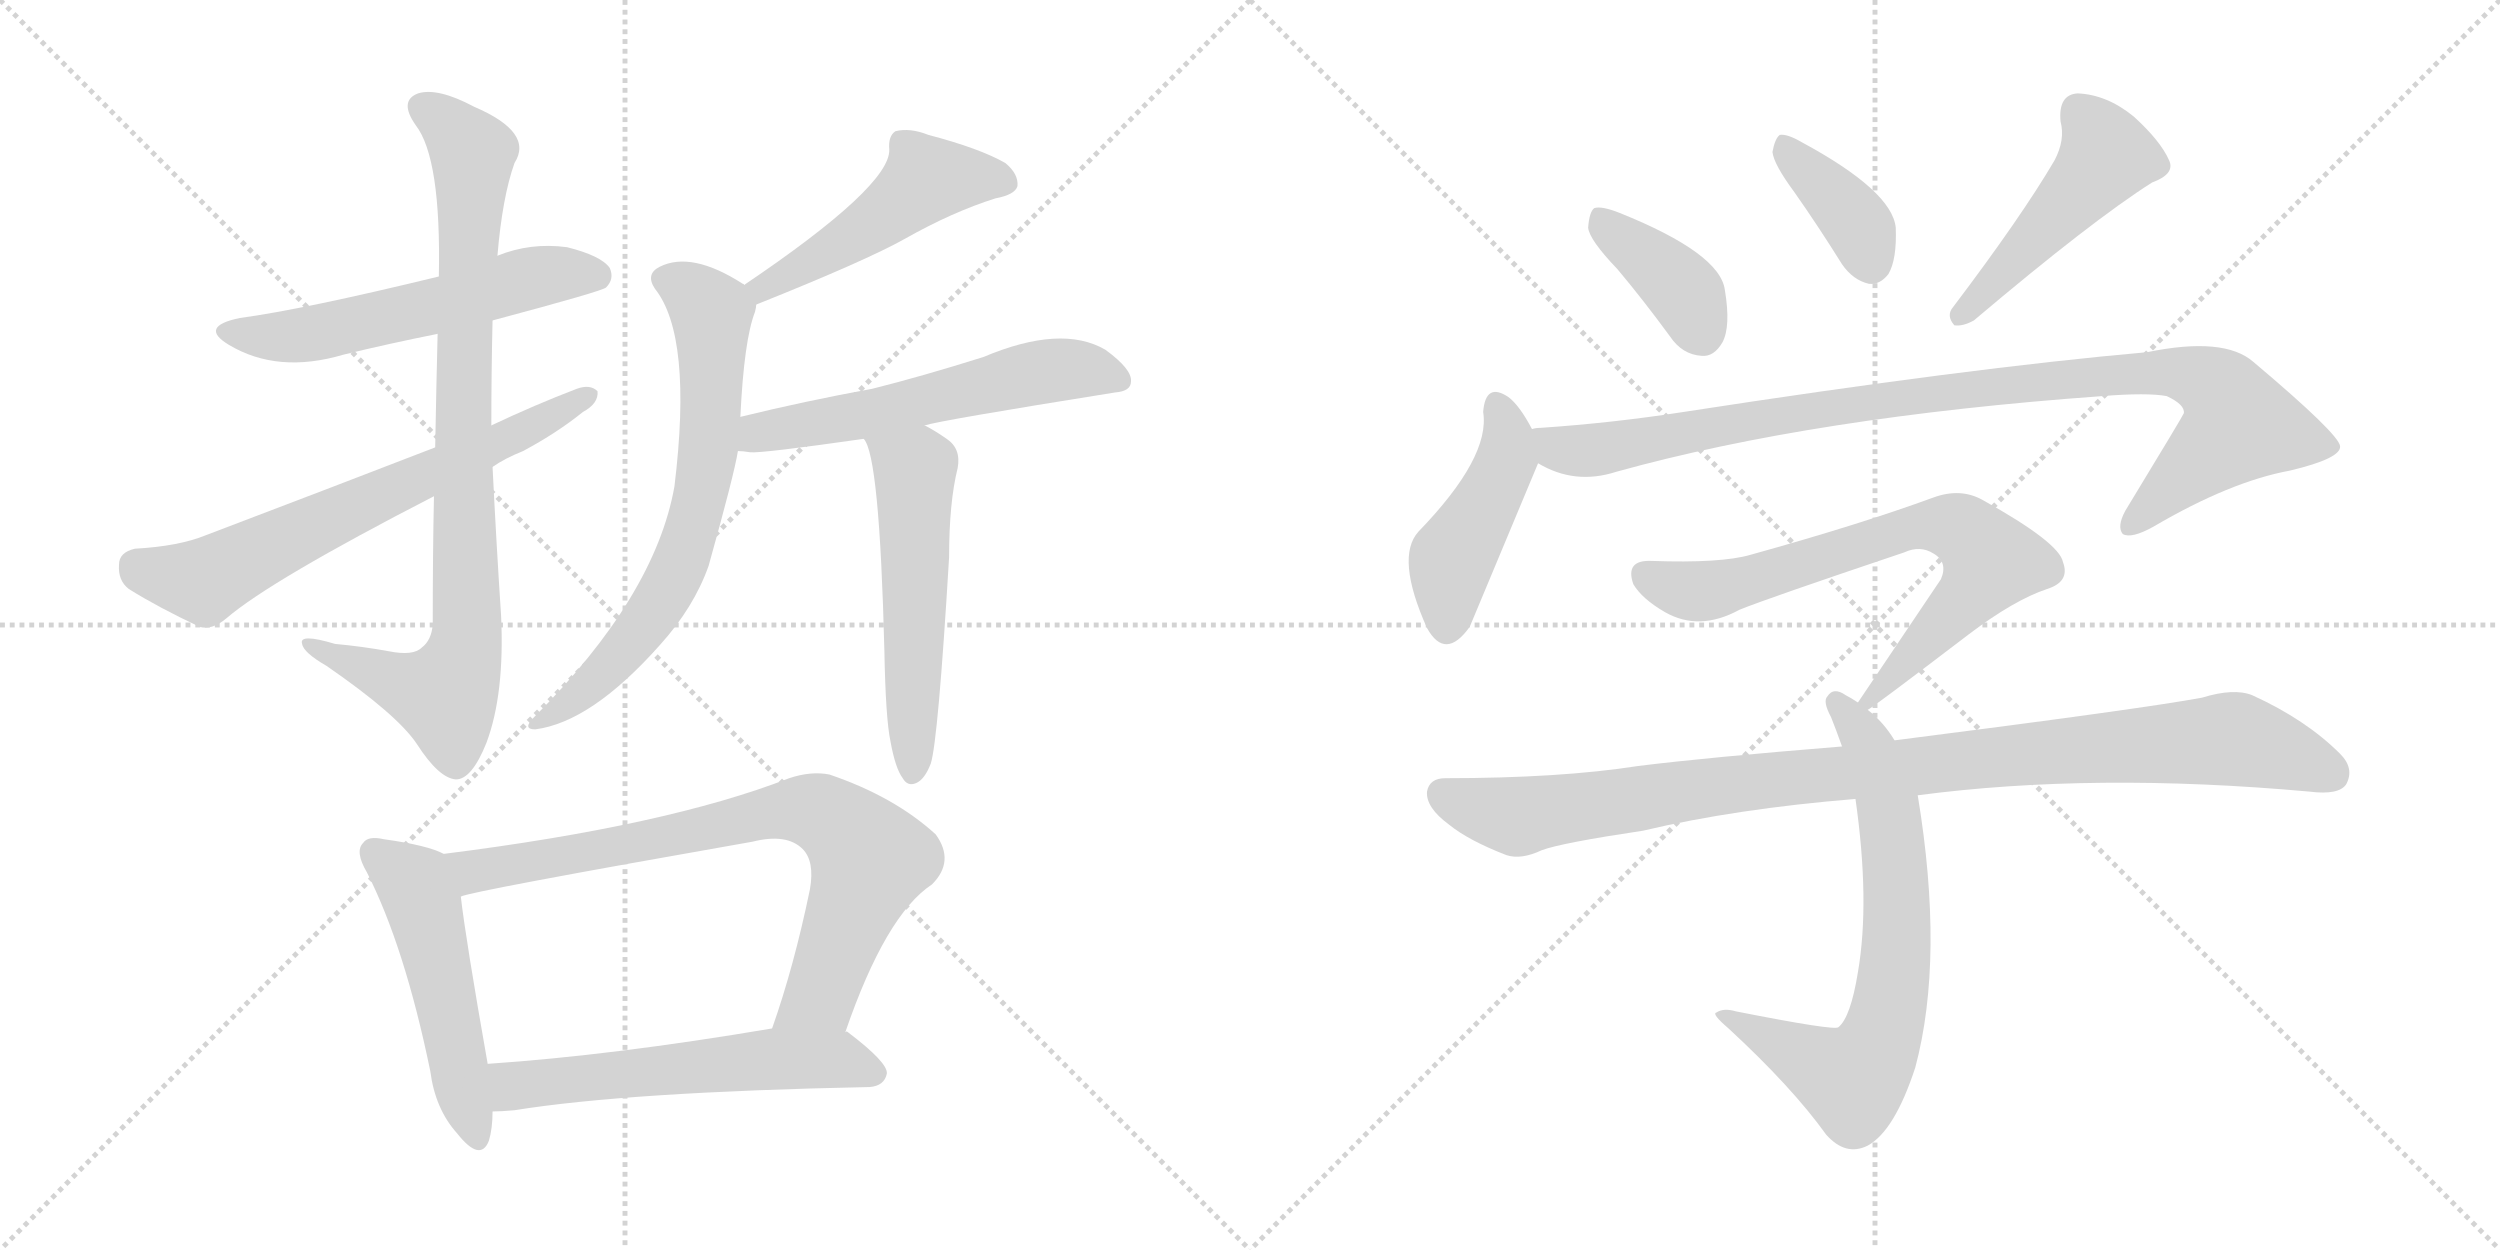 <svg version="1.1" viewBox="0 0 2048 1024" xmlns="http://www.w3.org/2000/svg">
  <g stroke="lightgray" stroke-dasharray="1,1" stroke-width="1" transform="scale(4, 4)">
    <line x1="0" y1="0" x2="256" y2="256"></line>
    <line x1="256" y1="0" x2="0" y2="256"></line>
    <line x1="128" y1="0" x2="128" y2="256"></line>
    <line x1="0" y1="128" x2="256" y2="128"></line>
    <line x1="256" y1="0" x2="512" y2="256"></line>
    <line x1="512" y1="0" x2="256" y2="256"></line>
    <line x1="384" y1="0" x2="384" y2="256"></line>
    <line x1="256" y1="128" x2="512" y2="128"></line>
  </g>
<g transform="scale(1, -1) translate(0, -850)">
   <style type="text/css">
    @keyframes keyframes0 {
      from {
       stroke: black;
       stroke-dashoffset: 564;
       stroke-width: 128;
       }
       65% {
       animation-timing-function: step-end;
       stroke: black;
       stroke-dashoffset: 0;
       stroke-width: 128;
       }
       to {
       stroke: black;
       stroke-width: 1024;
       }
       }
       #make-me-a-hanzi-animation-0 {
         animation: keyframes0 0.709s both;
         animation-delay: 0s;
         animation-timing-function: linear;
       }
    @keyframes keyframes1 {
      from {
       stroke: black;
       stroke-dashoffset: 874;
       stroke-width: 128;
       }
       74% {
       animation-timing-function: step-end;
       stroke: black;
       stroke-dashoffset: 0;
       stroke-width: 128;
       }
       to {
       stroke: black;
       stroke-width: 1024;
       }
       }
       #make-me-a-hanzi-animation-1 {
         animation: keyframes1 0.961s both;
         animation-delay: 0.709s;
         animation-timing-function: linear;
       }
    @keyframes keyframes2 {
      from {
       stroke: black;
       stroke-dashoffset: 665;
       stroke-width: 128;
       }
       68% {
       animation-timing-function: step-end;
       stroke: black;
       stroke-dashoffset: 0;
       stroke-width: 128;
       }
       to {
       stroke: black;
       stroke-width: 1024;
       }
       }
       #make-me-a-hanzi-animation-2 {
         animation: keyframes2 0.791s both;
         animation-delay: 1.67s;
         animation-timing-function: linear;
       }
    @keyframes keyframes3 {
      from {
       stroke: black;
       stroke-dashoffset: 486;
       stroke-width: 128;
       }
       61% {
       animation-timing-function: step-end;
       stroke: black;
       stroke-dashoffset: 0;
       stroke-width: 128;
       }
       to {
       stroke: black;
       stroke-width: 1024;
       }
       }
       #make-me-a-hanzi-animation-3 {
         animation: keyframes3 0.646s both;
         animation-delay: 2.461s;
         animation-timing-function: linear;
       }
    @keyframes keyframes4 {
      from {
       stroke: black;
       stroke-dashoffset: 688;
       stroke-width: 128;
       }
       69% {
       animation-timing-function: step-end;
       stroke: black;
       stroke-dashoffset: 0;
       stroke-width: 128;
       }
       to {
       stroke: black;
       stroke-width: 1024;
       }
       }
       #make-me-a-hanzi-animation-4 {
         animation: keyframes4 0.81s both;
         animation-delay: 3.107s;
         animation-timing-function: linear;
       }
    @keyframes keyframes5 {
      from {
       stroke: black;
       stroke-dashoffset: 571;
       stroke-width: 128;
       }
       65% {
       animation-timing-function: step-end;
       stroke: black;
       stroke-dashoffset: 0;
       stroke-width: 128;
       }
       to {
       stroke: black;
       stroke-width: 1024;
       }
       }
       #make-me-a-hanzi-animation-5 {
         animation: keyframes5 0.715s both;
         animation-delay: 3.917s;
         animation-timing-function: linear;
       }
    @keyframes keyframes6 {
      from {
       stroke: black;
       stroke-dashoffset: 541;
       stroke-width: 128;
       }
       64% {
       animation-timing-function: step-end;
       stroke: black;
       stroke-dashoffset: 0;
       stroke-width: 128;
       }
       to {
       stroke: black;
       stroke-width: 1024;
       }
       }
       #make-me-a-hanzi-animation-6 {
         animation: keyframes6 0.69s both;
         animation-delay: 4.632s;
         animation-timing-function: linear;
       }
    @keyframes keyframes7 {
      from {
       stroke: black;
       stroke-dashoffset: 508;
       stroke-width: 128;
       }
       62% {
       animation-timing-function: step-end;
       stroke: black;
       stroke-dashoffset: 0;
       stroke-width: 128;
       }
       to {
       stroke: black;
       stroke-width: 1024;
       }
       }
       #make-me-a-hanzi-animation-7 {
         animation: keyframes7 0.663s both;
         animation-delay: 5.322s;
         animation-timing-function: linear;
       }
    @keyframes keyframes8 {
      from {
       stroke: black;
       stroke-dashoffset: 775;
       stroke-width: 128;
       }
       72% {
       animation-timing-function: step-end;
       stroke: black;
       stroke-dashoffset: 0;
       stroke-width: 128;
       }
       to {
       stroke: black;
       stroke-width: 1024;
       }
       }
       #make-me-a-hanzi-animation-8 {
         animation: keyframes8 0.881s both;
         animation-delay: 5.985s;
         animation-timing-function: linear;
       }
    @keyframes keyframes9 {
      from {
       stroke: black;
       stroke-dashoffset: 574;
       stroke-width: 128;
       }
       65% {
       animation-timing-function: step-end;
       stroke: black;
       stroke-dashoffset: 0;
       stroke-width: 128;
       }
       to {
       stroke: black;
       stroke-width: 1024;
       }
       }
       #make-me-a-hanzi-animation-9 {
         animation: keyframes9 0.717s both;
         animation-delay: 6.866s;
         animation-timing-function: linear;
       }
    @keyframes keyframes10 {
      from {
       stroke: black;
       stroke-dashoffset: 388;
       stroke-width: 128;
       }
       56% {
       animation-timing-function: step-end;
       stroke: black;
       stroke-dashoffset: 0;
       stroke-width: 128;
       }
       to {
       stroke: black;
       stroke-width: 1024;
       }
       }
       #make-me-a-hanzi-animation-10 {
         animation: keyframes10 0.566s both;
         animation-delay: 7.583s;
         animation-timing-function: linear;
       }
    @keyframes keyframes11 {
      from {
       stroke: black;
       stroke-dashoffset: 377;
       stroke-width: 128;
       }
       55% {
       animation-timing-function: step-end;
       stroke: black;
       stroke-dashoffset: 0;
       stroke-width: 128;
       }
       to {
       stroke: black;
       stroke-width: 1024;
       }
       }
       #make-me-a-hanzi-animation-11 {
         animation: keyframes11 0.557s both;
         animation-delay: 8.149s;
         animation-timing-function: linear;
       }
    @keyframes keyframes12 {
      from {
       stroke: black;
       stroke-dashoffset: 476;
       stroke-width: 128;
       }
       61% {
       animation-timing-function: step-end;
       stroke: black;
       stroke-dashoffset: 0;
       stroke-width: 128;
       }
       to {
       stroke: black;
       stroke-width: 1024;
       }
       }
       #make-me-a-hanzi-animation-12 {
         animation: keyframes12 0.637s both;
         animation-delay: 8.706s;
         animation-timing-function: linear;
       }
    @keyframes keyframes13 {
      from {
       stroke: black;
       stroke-dashoffset: 447;
       stroke-width: 128;
       }
       59% {
       animation-timing-function: step-end;
       stroke: black;
       stroke-dashoffset: 0;
       stroke-width: 128;
       }
       to {
       stroke: black;
       stroke-width: 1024;
       }
       }
       #make-me-a-hanzi-animation-13 {
         animation: keyframes13 0.614s both;
         animation-delay: 9.343s;
         animation-timing-function: linear;
       }
    @keyframes keyframes14 {
      from {
       stroke: black;
       stroke-dashoffset: 982;
       stroke-width: 128;
       }
       76% {
       animation-timing-function: step-end;
       stroke: black;
       stroke-dashoffset: 0;
       stroke-width: 128;
       }
       to {
       stroke: black;
       stroke-width: 1024;
       }
       }
       #make-me-a-hanzi-animation-14 {
         animation: keyframes14 1.049s both;
         animation-delay: 9.957s;
         animation-timing-function: linear;
       }
    @keyframes keyframes15 {
      from {
       stroke: black;
       stroke-dashoffset: 716;
       stroke-width: 128;
       }
       70% {
       animation-timing-function: step-end;
       stroke: black;
       stroke-dashoffset: 0;
       stroke-width: 128;
       }
       to {
       stroke: black;
       stroke-width: 1024;
       }
       }
       #make-me-a-hanzi-animation-15 {
         animation: keyframes15 0.833s both;
         animation-delay: 11.006s;
         animation-timing-function: linear;
       }
    @keyframes keyframes16 {
      from {
       stroke: black;
       stroke-dashoffset: 705;
       stroke-width: 128;
       }
       70% {
       animation-timing-function: step-end;
       stroke: black;
       stroke-dashoffset: 0;
       stroke-width: 128;
       }
       to {
       stroke: black;
       stroke-width: 1024;
       }
       }
       #make-me-a-hanzi-animation-16 {
         animation: keyframes16 0.824s both;
         animation-delay: 11.839s;
         animation-timing-function: linear;
       }
    @keyframes keyframes17 {
      from {
       stroke: black;
       stroke-dashoffset: 995;
       stroke-width: 128;
       }
       76% {
       animation-timing-function: step-end;
       stroke: black;
       stroke-dashoffset: 0;
       stroke-width: 128;
       }
       to {
       stroke: black;
       stroke-width: 1024;
       }
       }
       #make-me-a-hanzi-animation-17 {
         animation: keyframes17 1.06s both;
         animation-delay: 12.662s;
         animation-timing-function: linear;
       }
</style>
<path d="M 403.5 587.5 Q 493.5 611.5 496.5 614.5 Q 503.5 621.5 499.5 630.5 Q 492.5 640.5 464.5 647.5 Q 434.5 651.5 407.5 640.5 L 359.5 623.5 Q 248.5 596.5 196.5 589.5 Q 162.5 582.5 187.5 567.5 Q 227.5 543.5 281.5 559.5 Q 318.5 568.5 358.5 576.5 L 403.5 587.5 Z" fill="lightgray"></path> 
<path d="M 402.5 501.5 Q 402.5 544.5 403.5 587.5 L 407.5 640.5 Q 411.5 688.5 421.5 716.5 Q 437.5 741.5 388.5 762.5 Q 358.5 778.5 342.5 773.5 Q 326.5 767.5 340.5 747.5 Q 361.5 720.5 359.5 623.5 L 358.5 576.5 Q 357.5 537.5 356.5 483.5 L 355.5 443.5 Q 354.5 397.5 354.5 338.5 Q 353.5 325.5 345.5 319.5 Q 338.5 312.5 318.5 316.5 Q 296.5 320.5 274.5 322.5 Q 244.5 331.5 247.5 322.5 Q 248.5 315.5 267.5 304.5 Q 325.5 264.5 341.5 240.5 Q 359.5 212.5 373.5 211.5 Q 386.5 211.5 398.5 241.5 Q 413.5 281.5 410.5 345.5 Q 406.5 406.5 403.5 467.5 L 402.5 501.5 Z" fill="lightgray"></path> 
<path d="M 403.5 467.5 Q 413.5 474.5 428.5 480.5 Q 456.5 495.5 477.5 512.5 Q 490.5 519.5 489.5 529.5 Q 483.5 535.5 472.5 531.5 Q 438.5 518.5 402.5 501.5 L 356.5 483.5 Q 268.5 449.5 168.5 411.5 Q 146.5 402.5 110.5 400.5 Q 97.5 397.5 97.5 387.5 Q 96.5 374.5 105.5 367.5 Q 129.5 352.5 163.5 336.5 Q 173.5 333.5 185.5 343.5 Q 221.5 374.5 355.5 443.5 L 403.5 467.5 Z" fill="lightgray"></path> 
<path d="M 619.5 600.5 Q 709.5 636.5 741.5 654.5 Q 780.5 676.5 815.5 687.5 Q 831.5 690.5 833.5 697.5 Q 834.5 707.5 823.5 716.5 Q 802.5 728.5 760.5 739.5 Q 745.5 745.5 733.5 742.5 Q 727.5 738.5 728.5 727.5 Q 729.5 697.5 609.5 616.5 C 584.5 599.5 591.5 589.5 619.5 600.5 Z" fill="lightgray"></path> 
<path d="M 606.5 508.5 Q 609.5 571.5 618.5 594.5 Q 619.5 598.5 619.5 600.5 C 621.5 608.5 621.5 608.5 609.5 616.5 Q 609.5 617.5 608.5 617.5 Q 566.5 644.5 540.5 631.5 Q 528.5 625.5 536.5 613.5 Q 567.5 574.5 552.5 451.5 Q 536.5 361.5 437.5 262.5 Q 427.5 252.5 438.5 252.5 Q 484.5 258.5 540.5 321.5 Q 568.5 352.5 580.5 386.5 Q 601.5 461.5 604.5 480.5 L 606.5 508.5 Z" fill="lightgray"></path> 
<path d="M 757.5 501.5 Q 769.5 505.5 913.5 528.5 Q 926.5 529.5 926.5 537.5 Q 927.5 547.5 905.5 563.5 Q 869.5 584.5 805.5 557.5 Q 754.5 541.5 714.5 531.5 Q 659.5 521.5 606.5 508.5 C 577.5 501.5 574.5 483.5 604.5 480.5 Q 608.5 480.5 614.5 479.5 Q 623.5 478.5 707.5 490.5 L 757.5 501.5 Z" fill="lightgray"></path> 
<path d="M 729.5 242.5 Q 733.5 220.5 739.5 212.5 Q 743.5 205.5 750.5 208.5 Q 757.5 211.5 762.5 224.5 Q 768.5 243.5 777.5 393.5 Q 777.5 438.5 784.5 466.5 Q 787.5 482.5 775.5 490.5 Q 765.5 497.5 757.5 501.5 C 731.5 516.5 694.5 517.5 707.5 490.5 Q 720.5 477.5 724.5 316.5 Q 725.5 261.5 729.5 242.5 Z" fill="lightgray"></path> 
<path d="M 363.5 150.5 Q 350.5 157.5 314.5 162.5 Q 301.5 165.5 297.5 159.5 Q 290.5 152.5 300.5 135.5 Q 331.5 74.5 352.5 -27.5 Q 356.5 -58.5 374.5 -78.5 Q 393.5 -102.5 400.5 -84.5 Q 403.5 -74.5 403.5 -60.5 L 399.5 -21.5 Q 381.5 80.5 377.5 115.5 C 373.5 145.5 373.5 146.5 363.5 150.5 Z" fill="lightgray"></path> 
<path d="M 692.5 4.5 Q 725.5 100.5 763.5 125.5 Q 782.5 144.5 766.5 166.5 Q 732.5 197.5 679.5 215.5 Q 664.5 218.5 646.5 212.5 Q 546.5 173.5 363.5 150.5 C 333.5 146.5 348.5 108.5 377.5 115.5 Q 383.5 119.5 616.5 160.5 Q 644.5 167.5 657.5 154.5 Q 667.5 144.5 663.5 121.5 Q 650.5 58.5 632.5 7.5 C 622.5 -20.5 682.5 -23.5 692.5 4.5 Z" fill="lightgray"></path> 
<path d="M 403.5 -60.5 Q 410.5 -60.5 421.5 -59.5 Q 514.5 -44.5 712.5 -40.5 Q 724.5 -39.5 726.5 -29.5 Q 727.5 -20.5 694.5 4.5 Q 693.5 5.5 692.5 4.5 L 632.5 7.5 Q 502.5 -14.5 399.5 -21.5 C 369.5 -23.5 373.5 -61.5 403.5 -60.5 Z" fill="lightgray"></path> 
<path d="M 1325.0 629.5 Q 1346.0 604.5 1368.0 574.5 Q 1378.0 559.5 1394.0 558.5 Q 1404.0 557.5 1411.0 569.5 Q 1418.0 582.5 1413.0 612.5 Q 1409.0 642.5 1327.0 675.5 Q 1312.0 681.5 1306.0 679.5 Q 1302.0 676.5 1301.0 663.5 Q 1302.0 653.5 1325.0 629.5 Z" fill="lightgray"></path> 
<path d="M 1470.0 692.5 Q 1489.0 665.5 1509.0 633.5 Q 1518.0 620.5 1531.0 617.5 Q 1540.0 616.5 1547.0 625.5 Q 1554.0 637.5 1553.0 663.5 Q 1550.0 693.5 1476.0 733.5 Q 1464.0 740.5 1458.0 739.5 Q 1454.0 736.5 1452.0 725.5 Q 1453.0 715.5 1470.0 692.5 Z" fill="lightgray"></path> 
<path d="M 1683.0 718.5 Q 1656.0 672.5 1600.0 598.5 Q 1594.0 591.5 1601.0 583.5 Q 1608.0 582.5 1617.0 587.5 Q 1714.0 669.5 1763.0 700.5 Q 1782.0 707.5 1777.0 718.5 Q 1770.0 734.5 1748.0 754.5 Q 1726.0 772.5 1702.0 773.5 Q 1686.0 772.5 1688.0 750.5 Q 1692.0 735.5 1683.0 718.5 Z" fill="lightgray"></path> 
<path d="M 1255.0 498.5 Q 1245.0 517.5 1236.0 524.5 Q 1217.0 537.5 1215.0 512.5 Q 1221.0 475.5 1162.0 414.5 Q 1143.0 393.5 1169.0 335.5 Q 1184.0 308.5 1204.0 336.5 L 1260.0 470.5 C 1265.0 481.5 1265.0 481.5 1255.0 498.5 Z" fill="lightgray"></path> 
<path d="M 1260.0 470.5 Q 1290.0 452.5 1324.0 463.5 Q 1486.0 508.5 1722.0 525.5 Q 1759.0 528.5 1775.0 525.5 Q 1790.0 518.5 1789.0 511.5 Q 1789.0 510.5 1741.0 431.5 Q 1734.0 418.5 1739.0 412.5 Q 1746.0 408.5 1764.0 418.5 Q 1827.0 455.5 1876.0 464.5 Q 1918.0 474.5 1917.0 484.5 Q 1916.0 494.5 1846.0 553.5 Q 1822.0 574.5 1759.0 561.5 Q 1612.0 548.5 1379.0 512.5 Q 1321.0 503.5 1262.0 499.5 Q 1258.0 499.5 1255.0 498.5 C 1225.0 495.5 1232.0 482.5 1260.0 470.5 Z" fill="lightgray"></path> 
<path d="M 1530.0 268.5 Q 1533.0 269.5 1613.0 330.5 Q 1650.0 358.5 1677.0 367.5 Q 1696.0 373.5 1690.0 389.5 Q 1687.0 405.5 1624.0 440.5 Q 1606.0 450.5 1584.0 442.5 Q 1524.0 420.5 1434.0 395.5 Q 1410.0 388.5 1353.0 390.5 Q 1331.0 391.5 1338.0 371.5 Q 1345.0 359.5 1364.0 348.5 Q 1392.0 332.5 1425.0 350.5 Q 1447.0 359.5 1560.0 397.5 Q 1573.0 403.5 1584.0 396.5 Q 1596.0 389.5 1590.0 375.5 L 1522.0 274.5 C 1507.0 252.5 1507.0 252.5 1530.0 268.5 Z" fill="lightgray"></path> 
<path d="M 1552.0 243.5 Q 1543.0 258.5 1530.0 268.5 L 1522.0 274.5 Q 1516.0 278.5 1512.0 280.5 Q 1502.0 287.5 1497.0 279.5 Q 1493.0 275.5 1500.0 262.5 Q 1504.0 252.5 1509.0 238.5 L 1520.0 195.5 Q 1532.0 111.5 1522.0 53.5 Q 1516.0 16.5 1506.0 8.5 Q 1503.0 5.5 1422.0 21.5 Q 1412.0 24.5 1406.0 20.5 Q 1402.0 19.5 1416.0 7.5 Q 1468.0 -40.5 1496.0 -79.5 Q 1512.0 -97.5 1530.0 -88.5 Q 1552.0 -76.5 1569.0 -24.5 Q 1593.0 65.5 1571.0 198.5 L 1552.0 243.5 Z" fill="lightgray"></path> 
<path d="M 1571.0 198.5 Q 1715.0 217.5 1892.0 201.5 Q 1916.0 198.5 1922.0 207.5 Q 1929.0 220.5 1917.0 232.5 Q 1889.0 260.5 1845.0 280.5 Q 1830.0 286.5 1804.0 278.5 Q 1756.0 269.5 1552.0 243.5 L 1509.0 238.5 Q 1398.0 229.5 1342.0 222.5 Q 1278.0 212.5 1184.0 212.5 Q 1171.0 212.5 1169.0 201.5 Q 1168.0 188.5 1187.0 174.5 Q 1203.0 161.5 1234.0 149.5 Q 1246.0 145.5 1263.0 153.5 Q 1279.0 159.5 1346.0 169.5 Q 1422.0 187.5 1520.0 195.5 L 1571.0 198.5 Z" fill="lightgray"></path> 
      <clipPath id="make-me-a-hanzi-clip-0">
      <path d="M 403.5 587.5 Q 493.5 611.5 496.5 614.5 Q 503.5 621.5 499.5 630.5 Q 492.5 640.5 464.5 647.5 Q 434.5 651.5 407.5 640.5 L 359.5 623.5 Q 248.5 596.5 196.5 589.5 Q 162.5 582.5 187.5 567.5 Q 227.5 543.5 281.5 559.5 Q 318.5 568.5 358.5 576.5 L 403.5 587.5 Z" fill="lightgray"></path>
      </clipPath>
      <path clip-path="url(#make-me-a-hanzi-clip-0)" d="M 189.5 579.5 L 239.5 574.5 L 360.5 599.5 L 443.5 624.5 L 490.5 622.5 " fill="none" id="make-me-a-hanzi-animation-0" stroke-dasharray="436 872" stroke-linecap="round"></path>

      <clipPath id="make-me-a-hanzi-clip-1">
      <path d="M 402.5 501.5 Q 402.5 544.5 403.5 587.5 L 407.5 640.5 Q 411.5 688.5 421.5 716.5 Q 437.5 741.5 388.5 762.5 Q 358.5 778.5 342.5 773.5 Q 326.5 767.5 340.5 747.5 Q 361.5 720.5 359.5 623.5 L 358.5 576.5 Q 357.5 537.5 356.5 483.5 L 355.5 443.5 Q 354.5 397.5 354.5 338.5 Q 353.5 325.5 345.5 319.5 Q 338.5 312.5 318.5 316.5 Q 296.5 320.5 274.5 322.5 Q 244.5 331.5 247.5 322.5 Q 248.5 315.5 267.5 304.5 Q 325.5 264.5 341.5 240.5 Q 359.5 212.5 373.5 211.5 Q 386.5 211.5 398.5 241.5 Q 413.5 281.5 410.5 345.5 Q 406.5 406.5 403.5 467.5 L 402.5 501.5 Z" fill="lightgray"></path>
      </clipPath>
      <path clip-path="url(#make-me-a-hanzi-clip-1)" d="M 348.5 759.5 L 370.5 744.5 L 387.5 720.5 L 378.5 491.5 L 381.5 319.5 L 364.5 280.5 L 253.5 320.5 " fill="none" id="make-me-a-hanzi-animation-1" stroke-dasharray="746 1492" stroke-linecap="round"></path>

      <clipPath id="make-me-a-hanzi-clip-2">
      <path d="M 403.5 467.5 Q 413.5 474.5 428.5 480.5 Q 456.5 495.5 477.5 512.5 Q 490.5 519.5 489.5 529.5 Q 483.5 535.5 472.5 531.5 Q 438.5 518.5 402.5 501.5 L 356.5 483.5 Q 268.5 449.5 168.5 411.5 Q 146.5 402.5 110.5 400.5 Q 97.5 397.5 97.5 387.5 Q 96.5 374.5 105.5 367.5 Q 129.5 352.5 163.5 336.5 Q 173.5 333.5 185.5 343.5 Q 221.5 374.5 355.5 443.5 L 403.5 467.5 Z" fill="lightgray"></path>
      </clipPath>
      <path clip-path="url(#make-me-a-hanzi-clip-2)" d="M 111.5 386.5 L 167.5 373.5 L 483.5 526.5 " fill="none" id="make-me-a-hanzi-animation-2" stroke-dasharray="537 1074" stroke-linecap="round"></path>

      <clipPath id="make-me-a-hanzi-clip-3">
      <path d="M 619.5 600.5 Q 709.5 636.5 741.5 654.5 Q 780.5 676.5 815.5 687.5 Q 831.5 690.5 833.5 697.5 Q 834.5 707.5 823.5 716.5 Q 802.5 728.5 760.5 739.5 Q 745.5 745.5 733.5 742.5 Q 727.5 738.5 728.5 727.5 Q 729.5 697.5 609.5 616.5 C 584.5 599.5 591.5 589.5 619.5 600.5 Z" fill="lightgray"></path>
      </clipPath>
      <path clip-path="url(#make-me-a-hanzi-clip-3)" d="M 824.5 700.5 L 758.5 702.5 L 674.5 640.5 L 626.5 616.5 L 626.5 610.5 " fill="none" id="make-me-a-hanzi-animation-3" stroke-dasharray="358 716" stroke-linecap="round"></path>

      <clipPath id="make-me-a-hanzi-clip-4">
      <path d="M 606.5 508.5 Q 609.5 571.5 618.5 594.5 Q 619.5 598.5 619.5 600.5 C 621.5 608.5 621.5 608.5 609.5 616.5 Q 609.5 617.5 608.5 617.5 Q 566.5 644.5 540.5 631.5 Q 528.5 625.5 536.5 613.5 Q 567.5 574.5 552.5 451.5 Q 536.5 361.5 437.5 262.5 Q 427.5 252.5 438.5 252.5 Q 484.5 258.5 540.5 321.5 Q 568.5 352.5 580.5 386.5 Q 601.5 461.5 604.5 480.5 L 606.5 508.5 Z" fill="lightgray"></path>
      </clipPath>
      <path clip-path="url(#make-me-a-hanzi-clip-4)" d="M 543.5 621.5 L 558.5 616.5 L 582.5 594.5 L 581.5 489.5 L 563.5 402.5 L 519.5 327.5 L 474.5 279.5 L 443.5 258.5 " fill="none" id="make-me-a-hanzi-animation-4" stroke-dasharray="560 1120" stroke-linecap="round"></path>

      <clipPath id="make-me-a-hanzi-clip-5">
      <path d="M 757.5 501.5 Q 769.5 505.5 913.5 528.5 Q 926.5 529.5 926.5 537.5 Q 927.5 547.5 905.5 563.5 Q 869.5 584.5 805.5 557.5 Q 754.5 541.5 714.5 531.5 Q 659.5 521.5 606.5 508.5 C 577.5 501.5 574.5 483.5 604.5 480.5 Q 608.5 480.5 614.5 479.5 Q 623.5 478.5 707.5 490.5 L 757.5 501.5 Z" fill="lightgray"></path>
      </clipPath>
      <path clip-path="url(#make-me-a-hanzi-clip-5)" d="M 610.5 487.5 L 621.5 495.5 L 692.5 505.5 L 852.5 545.5 L 882.5 547.5 L 916.5 538.5 " fill="none" id="make-me-a-hanzi-animation-5" stroke-dasharray="443 886" stroke-linecap="round"></path>

      <clipPath id="make-me-a-hanzi-clip-6">
      <path d="M 729.5 242.5 Q 733.5 220.5 739.5 212.5 Q 743.5 205.5 750.5 208.5 Q 757.5 211.5 762.5 224.5 Q 768.5 243.5 777.5 393.5 Q 777.5 438.5 784.5 466.5 Q 787.5 482.5 775.5 490.5 Q 765.5 497.5 757.5 501.5 C 731.5 516.5 694.5 517.5 707.5 490.5 Q 720.5 477.5 724.5 316.5 Q 725.5 261.5 729.5 242.5 Z" fill="lightgray"></path>
      </clipPath>
      <path clip-path="url(#make-me-a-hanzi-clip-6)" d="M 717.5 486.5 L 749.5 465.5 L 747.5 218.5 " fill="none" id="make-me-a-hanzi-animation-6" stroke-dasharray="413 826" stroke-linecap="round"></path>

      <clipPath id="make-me-a-hanzi-clip-7">
      <path d="M 363.5 150.5 Q 350.5 157.5 314.5 162.5 Q 301.5 165.5 297.5 159.5 Q 290.5 152.5 300.5 135.5 Q 331.5 74.5 352.5 -27.5 Q 356.5 -58.5 374.5 -78.5 Q 393.5 -102.5 400.5 -84.5 Q 403.5 -74.5 403.5 -60.5 L 399.5 -21.5 Q 381.5 80.5 377.5 115.5 C 373.5 145.5 373.5 146.5 363.5 150.5 Z" fill="lightgray"></path>
      </clipPath>
      <path clip-path="url(#make-me-a-hanzi-clip-7)" d="M 306.5 151.5 L 339.5 126.5 L 346.5 109.5 L 388.5 -78.5 " fill="none" id="make-me-a-hanzi-animation-7" stroke-dasharray="380 760" stroke-linecap="round"></path>

      <clipPath id="make-me-a-hanzi-clip-8">
      <path d="M 692.5 4.5 Q 725.5 100.5 763.5 125.5 Q 782.5 144.5 766.5 166.5 Q 732.5 197.5 679.5 215.5 Q 664.5 218.5 646.5 212.5 Q 546.5 173.5 363.5 150.5 C 333.5 146.5 348.5 108.5 377.5 115.5 Q 383.5 119.5 616.5 160.5 Q 644.5 167.5 657.5 154.5 Q 667.5 144.5 663.5 121.5 Q 650.5 58.5 632.5 7.5 C 622.5 -20.5 682.5 -23.5 692.5 4.5 Z" fill="lightgray"></path>
      </clipPath>
      <path clip-path="url(#make-me-a-hanzi-clip-8)" d="M 376.5 121.5 L 395.5 138.5 L 523.5 158.5 L 637.5 185.5 L 671.5 184.5 L 712.5 146.5 L 676.5 45.5 L 668.5 32.5 L 640.5 12.5 " fill="none" id="make-me-a-hanzi-animation-8" stroke-dasharray="647 1294" stroke-linecap="round"></path>

      <clipPath id="make-me-a-hanzi-clip-9">
      <path d="M 403.5 -60.5 Q 410.5 -60.5 421.5 -59.5 Q 514.5 -44.5 712.5 -40.5 Q 724.5 -39.5 726.5 -29.5 Q 727.5 -20.5 694.5 4.5 Q 693.5 5.5 692.5 4.5 L 632.5 7.5 Q 502.5 -14.5 399.5 -21.5 C 369.5 -23.5 373.5 -61.5 403.5 -60.5 Z" fill="lightgray"></path>
      </clipPath>
      <path clip-path="url(#make-me-a-hanzi-clip-9)" d="M 407.5 -53.5 L 420.5 -39.5 L 627.5 -17.5 L 691.5 -18.5 L 716.5 -28.5 " fill="none" id="make-me-a-hanzi-animation-9" stroke-dasharray="446 892" stroke-linecap="round"></path>

      <clipPath id="make-me-a-hanzi-clip-10">
      <path d="M 1325.0 629.5 Q 1346.0 604.5 1368.0 574.5 Q 1378.0 559.5 1394.0 558.5 Q 1404.0 557.5 1411.0 569.5 Q 1418.0 582.5 1413.0 612.5 Q 1409.0 642.5 1327.0 675.5 Q 1312.0 681.5 1306.0 679.5 Q 1302.0 676.5 1301.0 663.5 Q 1302.0 653.5 1325.0 629.5 Z" fill="lightgray"></path>
      </clipPath>
      <path clip-path="url(#make-me-a-hanzi-clip-10)" d="M 1310.0 673.5 L 1321.0 658.5 L 1372.0 619.5 L 1395.0 576.5 " fill="none" id="make-me-a-hanzi-animation-10" stroke-dasharray="260 520" stroke-linecap="round"></path>

      <clipPath id="make-me-a-hanzi-clip-11">
      <path d="M 1470.0 692.5 Q 1489.0 665.5 1509.0 633.5 Q 1518.0 620.5 1531.0 617.5 Q 1540.0 616.5 1547.0 625.5 Q 1554.0 637.5 1553.0 663.5 Q 1550.0 693.5 1476.0 733.5 Q 1464.0 740.5 1458.0 739.5 Q 1454.0 736.5 1452.0 725.5 Q 1453.0 715.5 1470.0 692.5 Z" fill="lightgray"></path>
      </clipPath>
      <path clip-path="url(#make-me-a-hanzi-clip-11)" d="M 1461.0 730.5 L 1514.0 676.5 L 1532.0 634.5 " fill="none" id="make-me-a-hanzi-animation-11" stroke-dasharray="249 498" stroke-linecap="round"></path>

      <clipPath id="make-me-a-hanzi-clip-12">
      <path d="M 1683.0 718.5 Q 1656.0 672.5 1600.0 598.5 Q 1594.0 591.5 1601.0 583.5 Q 1608.0 582.5 1617.0 587.5 Q 1714.0 669.5 1763.0 700.5 Q 1782.0 707.5 1777.0 718.5 Q 1770.0 734.5 1748.0 754.5 Q 1726.0 772.5 1702.0 773.5 Q 1686.0 772.5 1688.0 750.5 Q 1692.0 735.5 1683.0 718.5 Z" fill="lightgray"></path>
      </clipPath>
      <path clip-path="url(#make-me-a-hanzi-clip-12)" d="M 1704.0 756.5 L 1726.0 722.5 L 1633.0 616.5 L 1604.0 591.5 " fill="none" id="make-me-a-hanzi-animation-12" stroke-dasharray="348 696" stroke-linecap="round"></path>

      <clipPath id="make-me-a-hanzi-clip-13">
      <path d="M 1255.0 498.5 Q 1245.0 517.5 1236.0 524.5 Q 1217.0 537.5 1215.0 512.5 Q 1221.0 475.5 1162.0 414.5 Q 1143.0 393.5 1169.0 335.5 Q 1184.0 308.5 1204.0 336.5 L 1260.0 470.5 C 1265.0 481.5 1265.0 481.5 1255.0 498.5 Z" fill="lightgray"></path>
      </clipPath>
      <path clip-path="url(#make-me-a-hanzi-clip-13)" d="M 1226.0 516.5 L 1235.0 494.5 L 1234.0 473.5 L 1189.0 392.5 L 1185.0 339.5 " fill="none" id="make-me-a-hanzi-animation-13" stroke-dasharray="319 638" stroke-linecap="round"></path>

      <clipPath id="make-me-a-hanzi-clip-14">
      <path d="M 1260.0 470.5 Q 1290.0 452.5 1324.0 463.5 Q 1486.0 508.5 1722.0 525.5 Q 1759.0 528.5 1775.0 525.5 Q 1790.0 518.5 1789.0 511.5 Q 1789.0 510.5 1741.0 431.5 Q 1734.0 418.5 1739.0 412.5 Q 1746.0 408.5 1764.0 418.5 Q 1827.0 455.5 1876.0 464.5 Q 1918.0 474.5 1917.0 484.5 Q 1916.0 494.5 1846.0 553.5 Q 1822.0 574.5 1759.0 561.5 Q 1612.0 548.5 1379.0 512.5 Q 1321.0 503.5 1262.0 499.5 Q 1258.0 499.5 1255.0 498.5 C 1225.0 495.5 1232.0 482.5 1260.0 470.5 Z" fill="lightgray"></path>
      </clipPath>
      <path clip-path="url(#make-me-a-hanzi-clip-14)" d="M 1259.0 492.5 L 1293.0 480.5 L 1600.0 530.5 L 1773.0 545.5 L 1814.0 534.5 L 1835.0 501.5 L 1744.0 417.5 " fill="none" id="make-me-a-hanzi-animation-14" stroke-dasharray="854 1708" stroke-linecap="round"></path>

      <clipPath id="make-me-a-hanzi-clip-15">
      <path d="M 1530.0 268.5 Q 1533.0 269.5 1613.0 330.5 Q 1650.0 358.5 1677.0 367.5 Q 1696.0 373.5 1690.0 389.5 Q 1687.0 405.5 1624.0 440.5 Q 1606.0 450.5 1584.0 442.5 Q 1524.0 420.5 1434.0 395.5 Q 1410.0 388.5 1353.0 390.5 Q 1331.0 391.5 1338.0 371.5 Q 1345.0 359.5 1364.0 348.5 Q 1392.0 332.5 1425.0 350.5 Q 1447.0 359.5 1560.0 397.5 Q 1573.0 403.5 1584.0 396.5 Q 1596.0 389.5 1590.0 375.5 L 1522.0 274.5 C 1507.0 252.5 1507.0 252.5 1530.0 268.5 Z" fill="lightgray"></path>
      </clipPath>
      <path clip-path="url(#make-me-a-hanzi-clip-15)" d="M 1348.0 378.5 L 1369.0 368.5 L 1397.0 365.5 L 1571.0 419.5 L 1607.0 415.5 L 1631.0 390.5 L 1629.0 385.5 L 1591.0 336.5 L 1528.0 274.5 " fill="none" id="make-me-a-hanzi-animation-15" stroke-dasharray="588 1176" stroke-linecap="round"></path>

      <clipPath id="make-me-a-hanzi-clip-16">
      <path d="M 1552.0 243.5 Q 1543.0 258.5 1530.0 268.5 L 1522.0 274.5 Q 1516.0 278.5 1512.0 280.5 Q 1502.0 287.5 1497.0 279.5 Q 1493.0 275.5 1500.0 262.5 Q 1504.0 252.5 1509.0 238.5 L 1520.0 195.5 Q 1532.0 111.5 1522.0 53.5 Q 1516.0 16.5 1506.0 8.5 Q 1503.0 5.5 1422.0 21.5 Q 1412.0 24.5 1406.0 20.5 Q 1402.0 19.5 1416.0 7.5 Q 1468.0 -40.5 1496.0 -79.5 Q 1512.0 -97.5 1530.0 -88.5 Q 1552.0 -76.5 1569.0 -24.5 Q 1593.0 65.5 1571.0 198.5 L 1552.0 243.5 Z" fill="lightgray"></path>
      </clipPath>
      <path clip-path="url(#make-me-a-hanzi-clip-16)" d="M 1505.0 274.5 L 1528.0 244.5 L 1548.0 185.5 L 1554.0 84.5 L 1542.0 1.5 L 1518.0 -34.5 L 1410.0 19.5 " fill="none" id="make-me-a-hanzi-animation-16" stroke-dasharray="577 1154" stroke-linecap="round"></path>

      <clipPath id="make-me-a-hanzi-clip-17">
      <path d="M 1571.0 198.5 Q 1715.0 217.5 1892.0 201.5 Q 1916.0 198.5 1922.0 207.5 Q 1929.0 220.5 1917.0 232.5 Q 1889.0 260.5 1845.0 280.5 Q 1830.0 286.5 1804.0 278.5 Q 1756.0 269.5 1552.0 243.5 L 1509.0 238.5 Q 1398.0 229.5 1342.0 222.5 Q 1278.0 212.5 1184.0 212.5 Q 1171.0 212.5 1169.0 201.5 Q 1168.0 188.5 1187.0 174.5 Q 1203.0 161.5 1234.0 149.5 Q 1246.0 145.5 1263.0 153.5 Q 1279.0 159.5 1346.0 169.5 Q 1422.0 187.5 1520.0 195.5 L 1571.0 198.5 Z" fill="lightgray"></path>
      </clipPath>
      <path clip-path="url(#make-me-a-hanzi-clip-17)" d="M 1182.0 199.5 L 1245.0 181.5 L 1463.0 213.5 L 1829.0 244.5 L 1910.0 216.5 " fill="none" id="make-me-a-hanzi-animation-17" stroke-dasharray="867 1734" stroke-linecap="round"></path>

</g>
</svg>
